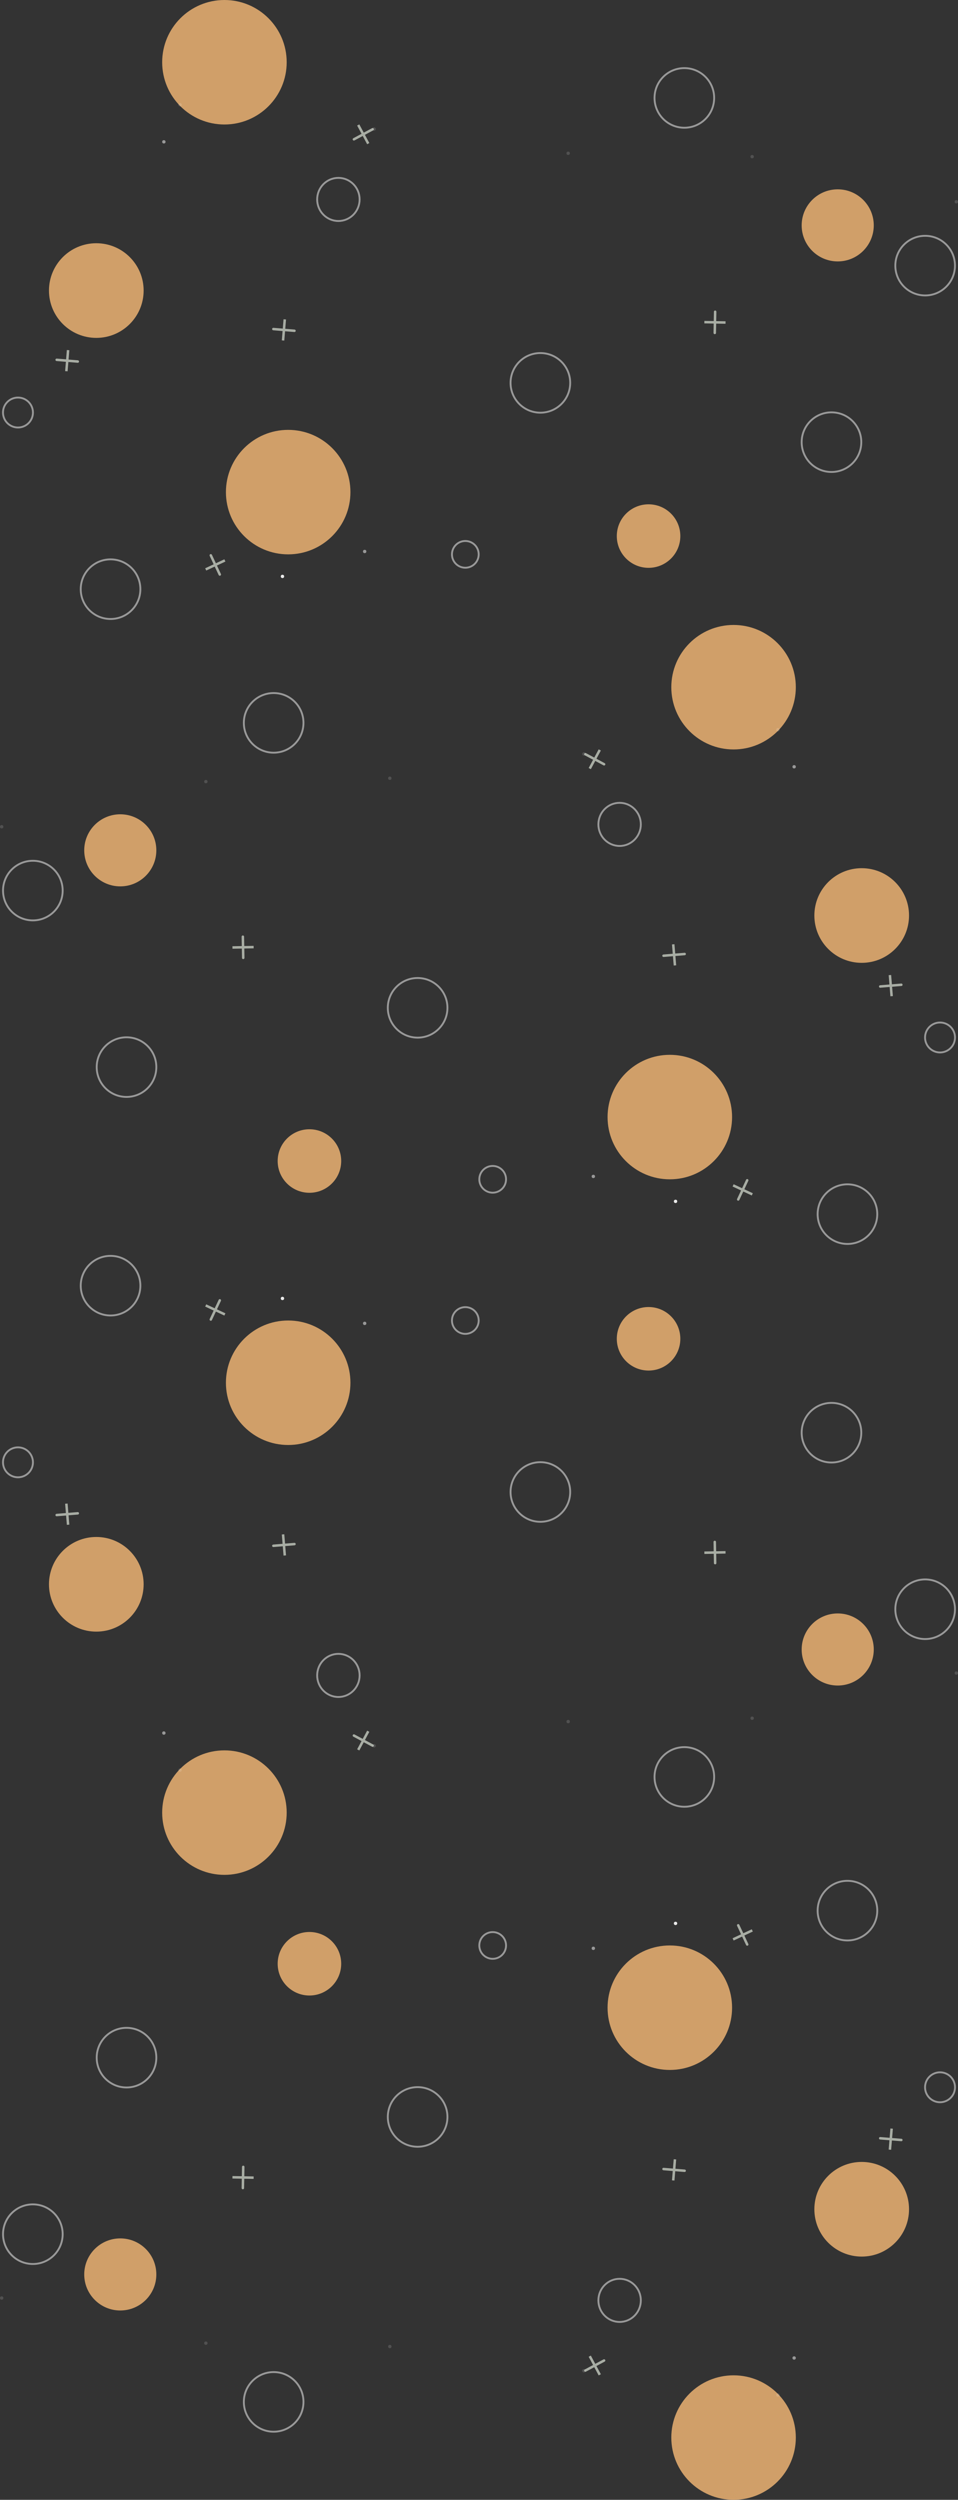<svg width="1467" height="3828" viewBox="0 0 1467 3828" fill="none" xmlns="http://www.w3.org/2000/svg">
<rect x="0" y="0" width="1467" height="3828" fill="#333333" stroke="none"/>
<path d="M119.108 553.631L86.785 550.985M101.623 568.468L104.27 536.148L101.623 568.468Z" stroke="#F6FFF0" stroke-opacity="0.6" stroke-width="3.81" stroke-linecap="round"/>
<path d="M1047.95 195.604C1073.17 195.604 1093.61 175.164 1093.61 149.949C1093.61 124.734 1073.17 104.294 1047.95 104.294C1022.73 104.294 1002.29 124.734 1002.29 149.949C1002.29 175.164 1022.73 195.604 1047.95 195.604Z" stroke="white" stroke-opacity="0.5" stroke-width="2.857"/>
<ellipse cx="993.155" cy="820.895" rx="48.65" ry="48.644" fill="#EFB574" fill-opacity="0.83"/>
<ellipse cx="441.293" cy="753.579" rx="95.335" ry="95.323" fill="#EFB574" fill-opacity="0.83"/>
<ellipse cx="343.678" cy="95.323" rx="95.335" ry="95.323" fill="#EFB574" fill-opacity="0.83"/>
<ellipse cx="147.47" cy="444.938" rx="72.484" ry="72.475" fill="#EFB574" fill-opacity="0.83"/>
<ellipse cx="1282.81" cy="345.122" rx="55.206" ry="55.199" fill="#EFB574" fill-opacity="0.83"/>
<path d="M712.555 869.374C723.864 869.374 733.031 860.208 733.031 848.901C733.031 837.594 723.864 828.428 712.555 828.428C701.247 828.428 692.08 837.594 692.08 848.901C692.08 860.208 701.247 869.374 712.555 869.374Z" stroke="white" stroke-opacity="0.5" stroke-width="2.857"/>
<path d="M169.293 947.869C194.511 947.869 214.954 927.428 214.954 902.214C214.954 876.999 194.511 856.559 169.293 856.559C144.075 856.559 123.632 876.999 123.632 902.214C123.632 927.428 144.075 947.869 169.293 947.869Z" stroke="white" stroke-opacity="0.5" stroke-width="2.857"/>
<path d="M450.928 506.535L418.604 503.888M433.443 521.371L436.089 489.052L433.443 521.371Z" stroke="#F6FFF0" stroke-opacity="0.6" stroke-width="3.81" stroke-linecap="round"/>
<path d="M1094.53 509.809L1095.11 477.386M1078.61 493.307L1111.04 493.888L1078.61 493.307Z" stroke="#F6FFF0" stroke-opacity="0.6" stroke-width="3.81" stroke-linecap="round"/>
<path d="M336.569 879.743L322.804 850.381M315.003 871.944L344.369 858.179L315.003 871.944Z" stroke="#F6FFF0" stroke-opacity="0.6" stroke-width="3.81" stroke-linecap="round"/>
<path d="M27.52 654.653C40.185 654.653 50.452 644.387 50.452 631.723C50.452 619.059 40.185 608.793 27.52 608.793C14.854 608.793 4.587 619.059 4.587 631.723C4.587 644.387 14.854 654.653 27.52 654.653Z" stroke="white" stroke-opacity="0.5" stroke-width="2.857"/>
<path d="M570.516 197.992L541.943 213.334M563.9 219.948L548.559 191.378L563.9 219.948Z" stroke="#F6FFF0" stroke-opacity="0.6" stroke-width="3.81" stroke-linecap="round"/>
<path d="M827.489 631.95C852.707 631.95 873.15 611.509 873.15 586.295C873.15 561.08 852.707 540.64 827.489 540.64C802.271 540.64 781.828 561.08 781.828 586.295C781.828 611.509 802.271 631.95 827.489 631.95Z" stroke="white" stroke-opacity="0.5" stroke-width="2.857"/>
<path d="M1416.7 452.424C1441.91 452.424 1462.36 431.984 1462.36 406.769C1462.36 381.555 1441.91 361.114 1416.7 361.114C1391.48 361.114 1371.03 381.555 1371.03 406.769C1371.03 431.984 1391.48 452.424 1416.7 452.424Z" stroke="white" stroke-opacity="0.5" stroke-width="2.857"/>
<path d="M1273.26 722.744C1298.48 722.744 1318.92 702.304 1318.92 677.089C1318.92 651.875 1298.48 631.434 1273.26 631.434C1248.05 631.434 1227.6 651.875 1227.6 677.089C1227.6 702.304 1248.05 722.744 1273.26 722.744Z" stroke="white" stroke-opacity="0.5" stroke-width="2.857"/>
<ellipse cx="250.923" cy="217.184" rx="2.58" ry="2.579" fill="white" fill-opacity="0.5"/>
<ellipse opacity="0.3" cx="275.688" cy="160.438" rx="2.58" ry="2.579" fill="white" fill-opacity="0.5"/>
<ellipse opacity="0.3" cx="572.871" cy="197.581" rx="2.58" ry="2.579" fill="white" fill-opacity="0.5"/>
<ellipse opacity="0.3" cx="870.054" cy="234.724" rx="2.58" ry="2.579" fill="white" fill-opacity="0.5"/>
<ellipse cx="432.535" cy="882.666" rx="2.58" ry="2.579" fill="white" fill-opacity="0.9"/>
<ellipse cx="558.425" cy="844.492" rx="2.58" ry="2.579" fill="white" fill-opacity="0.5"/>
<ellipse opacity="0.3" cx="1464.42" cy="309.011" rx="2.58" ry="2.579" fill="white" fill-opacity="0.5"/>
<ellipse opacity="0.3" cx="1151.76" cy="239.883" rx="2.58" ry="2.579" fill="white" fill-opacity="0.5"/>
<path d="M518.181 338.416C536.133 338.416 550.686 323.634 550.686 305.399C550.686 287.165 536.133 272.383 518.181 272.383C500.229 272.383 485.677 287.165 485.677 305.399C485.677 323.634 500.229 338.416 518.181 338.416Z" stroke="white" stroke-opacity="0.5" stroke-width="2.857"/>
<path d="M1347.89 1510.63L1380.22 1507.99M1365.38 1525.47L1362.73 1493.15L1365.38 1525.47Z" stroke="#F6FFF0" stroke-opacity="0.6" stroke-width="3.81" stroke-linecap="round"/>
<path d="M419.053 1152.6C393.835 1152.6 373.392 1132.16 373.392 1106.95C373.392 1081.73 393.835 1061.29 419.053 1061.29C444.27 1061.29 464.713 1081.73 464.713 1106.95C464.713 1132.16 444.27 1152.6 419.053 1152.6Z" stroke="white" stroke-opacity="0.5" stroke-width="2.857"/>
<ellipse rx="48.65" ry="48.644" transform="matrix(-1 0 0 1 473.845 1777.89)" fill="#EFB574" fill-opacity="0.83"/>
<ellipse rx="95.335" ry="95.323" transform="matrix(-1 0 0 1 1025.71 1710.58)" fill="#EFB574" fill-opacity="0.83"/>
<ellipse rx="95.335" ry="95.323" transform="matrix(-1 0 0 1 1123.32 1052.32)" fill="#EFB574" fill-opacity="0.83"/>
<ellipse rx="72.484" ry="72.475" transform="matrix(-1 0 0 1 1319.53 1401.94)" fill="#EFB574" fill-opacity="0.83"/>
<ellipse rx="55.206" ry="55.199" transform="matrix(-1 0 0 1 184.192 1302.12)" fill="#EFB574" fill-opacity="0.83"/>
<path d="M754.445 1826.37C743.136 1826.37 733.969 1817.21 733.969 1805.9C733.969 1794.59 743.136 1785.43 754.445 1785.43C765.753 1785.43 774.92 1794.59 774.92 1805.9C774.92 1817.21 765.753 1826.37 754.445 1826.37Z" stroke="white" stroke-opacity="0.5" stroke-width="2.857"/>
<path d="M1297.71 1904.87C1272.49 1904.87 1252.05 1884.43 1252.05 1859.21C1252.05 1834 1272.49 1813.56 1297.71 1813.56C1322.92 1813.56 1343.37 1834 1343.37 1859.21C1343.37 1884.43 1322.92 1904.87 1297.71 1904.87Z" stroke="white" stroke-opacity="0.5" stroke-width="2.857"/>
<path d="M1016.07 1463.53L1048.4 1460.89M1033.56 1478.37L1030.91 1446.05L1033.56 1478.37Z" stroke="#F6FFF0" stroke-opacity="0.6" stroke-width="3.81" stroke-linecap="round"/>
<path d="M372.468 1466.81L371.886 1434.39M388.391 1450.31L355.964 1450.89L388.391 1450.31Z" stroke="#F6FFF0" stroke-opacity="0.6" stroke-width="3.81" stroke-linecap="round"/>
<path d="M1130.43 1836.74L1144.2 1807.38M1152 1828.94L1122.63 1815.18L1152 1828.94Z" stroke="#F6FFF0" stroke-opacity="0.6" stroke-width="3.81" stroke-linecap="round"/>
<path d="M1439.48 1611.65C1426.82 1611.65 1416.55 1601.39 1416.55 1588.72C1416.55 1576.06 1426.82 1565.79 1439.48 1565.79C1452.15 1565.79 1462.41 1576.06 1462.41 1588.72C1462.41 1601.39 1452.15 1611.65 1439.48 1611.65Z" stroke="white" stroke-opacity="0.5" stroke-width="2.857"/>
<path d="M896.484 1154.99L925.057 1170.33M903.1 1176.95L918.441 1148.38L903.1 1176.95Z" stroke="#F6FFF0" stroke-opacity="0.6" stroke-width="3.81" stroke-linecap="round"/>
<path d="M639.511 1588.95C614.293 1588.95 593.85 1568.51 593.85 1543.29C593.85 1518.08 614.293 1497.64 639.511 1497.64C664.729 1497.64 685.172 1518.08 685.172 1543.29C685.172 1568.51 664.729 1588.95 639.511 1588.95Z" stroke="white" stroke-opacity="0.5" stroke-width="2.857"/>
<path d="M50.304 1409.42C25.087 1409.42 4.644 1388.98 4.644 1363.77C4.644 1338.55 25.087 1318.11 50.304 1318.11C75.522 1318.11 95.965 1338.55 95.965 1363.77C95.965 1388.98 75.522 1409.42 50.304 1409.42Z" stroke="white" stroke-opacity="0.5" stroke-width="2.857"/>
<path d="M193.737 1679.74C168.519 1679.74 148.076 1659.3 148.076 1634.09C148.076 1608.87 168.519 1588.43 193.737 1588.43C218.954 1588.43 239.397 1608.87 239.397 1634.09C239.397 1659.3 218.954 1679.74 193.737 1679.74Z" stroke="white" stroke-opacity="0.5" stroke-width="2.857"/>
<ellipse rx="2.58" ry="2.579" transform="matrix(-1 0 0 1 1216.08 1174.18)" fill="white" fill-opacity="0.5"/>
<ellipse opacity="0.3" rx="2.58" ry="2.579" transform="matrix(-1 0 0 1 1191.31 1117.44)" fill="white" fill-opacity="0.5"/>
<ellipse opacity="0.3" rx="2.58" ry="2.579" transform="matrix(-1 0 0 1 894.129 1154.58)" fill="white" fill-opacity="0.5"/>
<ellipse opacity="0.3" rx="2.58" ry="2.579" transform="matrix(-1 0 0 1 596.946 1191.72)" fill="white" fill-opacity="0.5"/>
<ellipse rx="2.58" ry="2.579" transform="matrix(-1 0 0 1 1034.47 1839.67)" fill="white" fill-opacity="0.9"/>
<ellipse rx="2.58" ry="2.579" transform="matrix(-1 0 0 1 908.575 1801.49)" fill="white" fill-opacity="0.5"/>
<ellipse opacity="0.3" rx="2.58" ry="2.579" transform="matrix(-1 0 0 1 2.58 1266.01)" fill="white" fill-opacity="0.5"/>
<ellipse opacity="0.3" rx="2.58" ry="2.579" transform="matrix(-1 0 0 1 315.241 1196.88)" fill="white" fill-opacity="0.5"/>
<path d="M948.819 1295.42C930.867 1295.42 916.314 1280.63 916.314 1262.4C916.314 1244.17 930.867 1229.38 948.819 1229.38C966.771 1229.38 981.323 1244.17 981.323 1262.4C981.323 1280.63 966.771 1295.42 948.819 1295.42Z" stroke="white" stroke-opacity="0.5" stroke-width="2.857"/>
<path d="M119.108 2317.37L86.785 2320.01M101.623 2302.53L104.27 2334.85L101.623 2302.53Z" stroke="#F6FFF0" stroke-opacity="0.6" stroke-width="3.81" stroke-linecap="round"/>
<path d="M1047.95 2675.4C1073.17 2675.4 1093.61 2695.84 1093.61 2721.05C1093.61 2746.27 1073.17 2766.71 1047.95 2766.71C1022.73 2766.71 1002.29 2746.27 1002.29 2721.05C1002.29 2695.84 1022.73 2675.4 1047.95 2675.4Z" stroke="white" stroke-opacity="0.5" stroke-width="2.857"/>
<ellipse rx="48.65" ry="48.644" transform="matrix(1 0 0 -1 993.155 2050.11)" fill="#EFB574" fill-opacity="0.83"/>
<ellipse rx="95.335" ry="95.323" transform="matrix(1 0 0 -1 441.293 2117.42)" fill="#EFB574" fill-opacity="0.83"/>
<ellipse rx="95.335" ry="95.323" transform="matrix(1 0 0 -1 343.678 2775.68)" fill="#EFB574" fill-opacity="0.83"/>
<ellipse rx="72.484" ry="72.475" transform="matrix(1 0 0 -1 147.47 2426.06)" fill="#EFB574" fill-opacity="0.83"/>
<ellipse rx="55.206" ry="55.199" transform="matrix(1 0 0 -1 1282.81 2525.88)" fill="#EFB574" fill-opacity="0.83"/>
<path d="M712.555 2001.63C723.864 2001.63 733.031 2010.79 733.031 2022.1C733.031 2033.41 723.864 2042.57 712.555 2042.57C701.247 2042.57 692.08 2033.41 692.08 2022.1C692.08 2010.79 701.247 2001.63 712.555 2001.63Z" stroke="white" stroke-opacity="0.5" stroke-width="2.857"/>
<path d="M169.293 1923.13C194.511 1923.13 214.954 1943.57 214.954 1968.79C214.954 1994 194.511 2014.44 169.293 2014.44C144.075 2014.44 123.632 1994 123.632 1968.79C123.632 1943.57 144.075 1923.13 169.293 1923.13Z" stroke="white" stroke-opacity="0.5" stroke-width="2.857"/>
<path d="M450.928 2364.47L418.604 2367.11M433.443 2349.63L436.089 2381.95L433.443 2349.63Z" stroke="#F6FFF0" stroke-opacity="0.6" stroke-width="3.81" stroke-linecap="round"/>
<path d="M1094.53 2361.19L1095.11 2393.61M1078.61 2377.69L1111.04 2377.11L1078.61 2377.69Z" stroke="#F6FFF0" stroke-opacity="0.6" stroke-width="3.81" stroke-linecap="round"/>
<path d="M336.569 1991.26L322.804 2020.62M315.003 1999.06L344.369 2012.82L315.003 1999.06Z" stroke="#F6FFF0" stroke-opacity="0.6" stroke-width="3.81" stroke-linecap="round"/>
<path d="M27.52 2216.35C40.185 2216.35 50.452 2226.61 50.452 2239.28C50.452 2251.94 40.185 2262.21 27.52 2262.21C14.854 2262.21 4.587 2251.94 4.587 2239.28C4.587 2226.61 14.854 2216.35 27.52 2216.35Z" stroke="white" stroke-opacity="0.5" stroke-width="2.857"/>
<path d="M570.516 2673.01L541.943 2657.67M563.9 2651.05L548.559 2679.62L563.9 2651.05Z" stroke="#F6FFF0" stroke-opacity="0.6" stroke-width="3.81" stroke-linecap="round"/>
<path d="M827.489 2239.05C852.707 2239.05 873.15 2259.49 873.15 2284.71C873.15 2309.92 852.707 2330.36 827.489 2330.36C802.271 2330.36 781.828 2309.92 781.828 2284.71C781.828 2259.49 802.271 2239.05 827.489 2239.05Z" stroke="white" stroke-opacity="0.5" stroke-width="2.857"/>
<path d="M1416.7 2418.58C1441.91 2418.58 1462.36 2439.02 1462.36 2464.23C1462.36 2489.45 1441.91 2509.89 1416.7 2509.89C1391.48 2509.89 1371.03 2489.45 1371.03 2464.23C1371.03 2439.02 1391.48 2418.58 1416.7 2418.58Z" stroke="white" stroke-opacity="0.5" stroke-width="2.857"/>
<path d="M1273.26 2148.26C1298.48 2148.26 1318.92 2168.7 1318.92 2193.91C1318.92 2219.13 1298.48 2239.57 1273.26 2239.57C1248.05 2239.57 1227.6 2219.13 1227.6 2193.91C1227.6 2168.7 1248.05 2148.26 1273.26 2148.26Z" stroke="white" stroke-opacity="0.5" stroke-width="2.857"/>
<ellipse rx="2.58" ry="2.579" transform="matrix(1 0 0 -1 250.923 2653.82)" fill="white" fill-opacity="0.5"/>
<ellipse opacity="0.3" rx="2.58" ry="2.579" transform="matrix(1 0 0 -1 275.688 2710.56)" fill="white" fill-opacity="0.5"/>
<ellipse opacity="0.3" rx="2.58" ry="2.579" transform="matrix(1 0 0 -1 572.871 2673.42)" fill="white" fill-opacity="0.5"/>
<ellipse opacity="0.3" rx="2.58" ry="2.579" transform="matrix(1 0 0 -1 870.054 2636.28)" fill="white" fill-opacity="0.5"/>
<ellipse rx="2.58" ry="2.579" transform="matrix(1 0 0 -1 432.535 1988.33)" fill="white" fill-opacity="0.9"/>
<ellipse rx="2.58" ry="2.579" transform="matrix(1 0 0 -1 558.425 2026.51)" fill="white" fill-opacity="0.5"/>
<ellipse opacity="0.3" rx="2.58" ry="2.579" transform="matrix(1 0 0 -1 1464.42 2561.99)" fill="white" fill-opacity="0.5"/>
<ellipse opacity="0.3" rx="2.58" ry="2.579" transform="matrix(1 0 0 -1 1151.76 2631.12)" fill="white" fill-opacity="0.5"/>
<path d="M518.181 2532.58C536.133 2532.58 550.686 2547.37 550.686 2565.6C550.686 2583.83 536.133 2598.62 518.181 2598.62C500.229 2598.62 485.677 2583.83 485.677 2565.6C485.677 2547.37 500.229 2532.58 518.181 2532.58Z" stroke="white" stroke-opacity="0.5" stroke-width="2.857"/>
<path d="M1347.89 3274.37L1380.22 3277.01M1365.38 3259.53L1362.73 3291.85L1365.38 3259.53Z" stroke="#F6FFF0" stroke-opacity="0.6" stroke-width="3.81" stroke-linecap="round"/>
<path d="M419.053 3632.4C393.835 3632.4 373.392 3652.84 373.392 3678.05C373.392 3703.27 393.835 3723.71 419.053 3723.71C444.27 3723.71 464.713 3703.27 464.713 3678.05C464.713 3652.84 444.27 3632.4 419.053 3632.4Z" stroke="white" stroke-opacity="0.5" stroke-width="2.857"/>
<ellipse cx="473.845" cy="3007.11" rx="48.65" ry="48.644" transform="rotate(-180 473.845 3007.11)" fill="#EFB574" fill-opacity="0.83"/>
<ellipse cx="1025.71" cy="3074.42" rx="95.335" ry="95.323" transform="rotate(-180 1025.71 3074.42)" fill="#EFB574" fill-opacity="0.83"/>
<ellipse cx="1123.32" cy="3732.68" rx="95.335" ry="95.323" transform="rotate(-180 1123.32 3732.68)" fill="#EFB574" fill-opacity="0.83"/>
<ellipse cx="1319.53" cy="3383.06" rx="72.484" ry="72.475" transform="rotate(-180 1319.53 3383.06)" fill="#EFB574" fill-opacity="0.83"/>
<ellipse cx="184.192" cy="3482.88" rx="55.206" ry="55.199" transform="rotate(-180 184.192 3482.88)" fill="#EFB574" fill-opacity="0.83"/>
<path d="M754.445 2958.63C743.136 2958.63 733.969 2967.79 733.969 2979.1C733.969 2990.41 743.136 2999.57 754.445 2999.57C765.753 2999.57 774.92 2990.41 774.92 2979.1C774.92 2967.79 765.753 2958.63 754.445 2958.63Z" stroke="white" stroke-opacity="0.5" stroke-width="2.857"/>
<path d="M1297.71 2880.13C1272.49 2880.13 1252.05 2900.57 1252.05 2925.79C1252.05 2951 1272.49 2971.44 1297.71 2971.44C1322.92 2971.44 1343.37 2951 1343.37 2925.79C1343.37 2900.57 1322.92 2880.13 1297.71 2880.13Z" stroke="white" stroke-opacity="0.5" stroke-width="2.857"/>
<path d="M1016.07 3321.47L1048.4 3324.11M1033.56 3306.63L1030.91 3338.95L1033.56 3306.63Z" stroke="#F6FFF0" stroke-opacity="0.6" stroke-width="3.81" stroke-linecap="round"/>
<path d="M372.468 3318.19L371.886 3350.61M388.391 3334.69L355.964 3334.11L388.391 3334.69Z" stroke="#F6FFF0" stroke-opacity="0.6" stroke-width="3.81" stroke-linecap="round"/>
<path d="M1130.43 2948.26L1144.2 2977.62M1152 2956.06L1122.63 2969.82L1152 2956.06Z" stroke="#F6FFF0" stroke-opacity="0.6" stroke-width="3.81" stroke-linecap="round"/>
<path d="M1439.48 3173.35C1426.82 3173.35 1416.55 3183.61 1416.55 3196.28C1416.55 3208.94 1426.82 3219.21 1439.48 3219.21C1452.15 3219.21 1462.41 3208.94 1462.41 3196.28C1462.41 3183.61 1452.15 3173.35 1439.48 3173.35Z" stroke="white" stroke-opacity="0.5" stroke-width="2.857"/>
<path d="M896.484 3630.01L925.057 3614.67M903.1 3608.05L918.441 3636.62L903.1 3608.05Z" stroke="#F6FFF0" stroke-opacity="0.6" stroke-width="3.81" stroke-linecap="round"/>
<path d="M639.511 3196.05C614.293 3196.05 593.85 3216.49 593.85 3241.71C593.85 3266.92 614.293 3287.36 639.511 3287.36C664.729 3287.36 685.172 3266.92 685.172 3241.71C685.172 3216.49 664.729 3196.05 639.511 3196.05Z" stroke="white" stroke-opacity="0.5" stroke-width="2.857"/>
<path d="M50.304 3375.58C25.087 3375.58 4.644 3396.02 4.644 3421.23C4.644 3446.45 25.087 3466.89 50.304 3466.89C75.522 3466.89 95.965 3446.45 95.965 3421.23C95.965 3396.02 75.522 3375.58 50.304 3375.58Z" stroke="white" stroke-opacity="0.5" stroke-width="2.857"/>
<path d="M193.737 3105.26C168.519 3105.26 148.076 3125.7 148.076 3150.91C148.076 3176.13 168.519 3196.57 193.737 3196.57C218.954 3196.57 239.397 3176.13 239.397 3150.91C239.397 3125.7 218.954 3105.26 193.737 3105.26Z" stroke="white" stroke-opacity="0.5" stroke-width="2.857"/>
<ellipse cx="1216.08" cy="3610.82" rx="2.58" ry="2.579" transform="rotate(-180 1216.08 3610.82)" fill="white" fill-opacity="0.5"/>
<ellipse opacity="0.3" cx="1191.31" cy="3667.56" rx="2.58" ry="2.579" transform="rotate(-180 1191.31 3667.56)" fill="white" fill-opacity="0.5"/>
<ellipse opacity="0.3" cx="894.129" cy="3630.42" rx="2.58" ry="2.579" transform="rotate(-180 894.129 3630.42)" fill="white" fill-opacity="0.5"/>
<ellipse opacity="0.3" cx="596.946" cy="3593.28" rx="2.58" ry="2.579" transform="rotate(-180 596.946 3593.28)" fill="white" fill-opacity="0.5"/>
<ellipse cx="1034.47" cy="2945.33" rx="2.58" ry="2.579" transform="rotate(-180 1034.47 2945.33)" fill="white" fill-opacity="0.9"/>
<ellipse cx="908.575" cy="2983.51" rx="2.58" ry="2.579" transform="rotate(-180 908.575 2983.51)" fill="white" fill-opacity="0.5"/>
<ellipse opacity="0.3" cx="2.58" cy="3518.99" rx="2.58" ry="2.579" transform="rotate(-180 2.58 3518.99)" fill="white" fill-opacity="0.5"/>
<ellipse opacity="0.3" cx="315.241" cy="3588.12" rx="2.58" ry="2.579" transform="rotate(-180 315.241 3588.12)" fill="white" fill-opacity="0.5"/>
<path d="M948.819 3489.58C930.867 3489.58 916.314 3504.37 916.314 3522.6C916.314 3540.83 930.867 3555.62 948.819 3555.62C966.771 3555.62 981.323 3540.83 981.323 3522.6C981.323 3504.37 966.771 3489.58 948.819 3489.58Z" stroke="white" stroke-opacity="0.5" stroke-width="2.857"/>
</svg>
